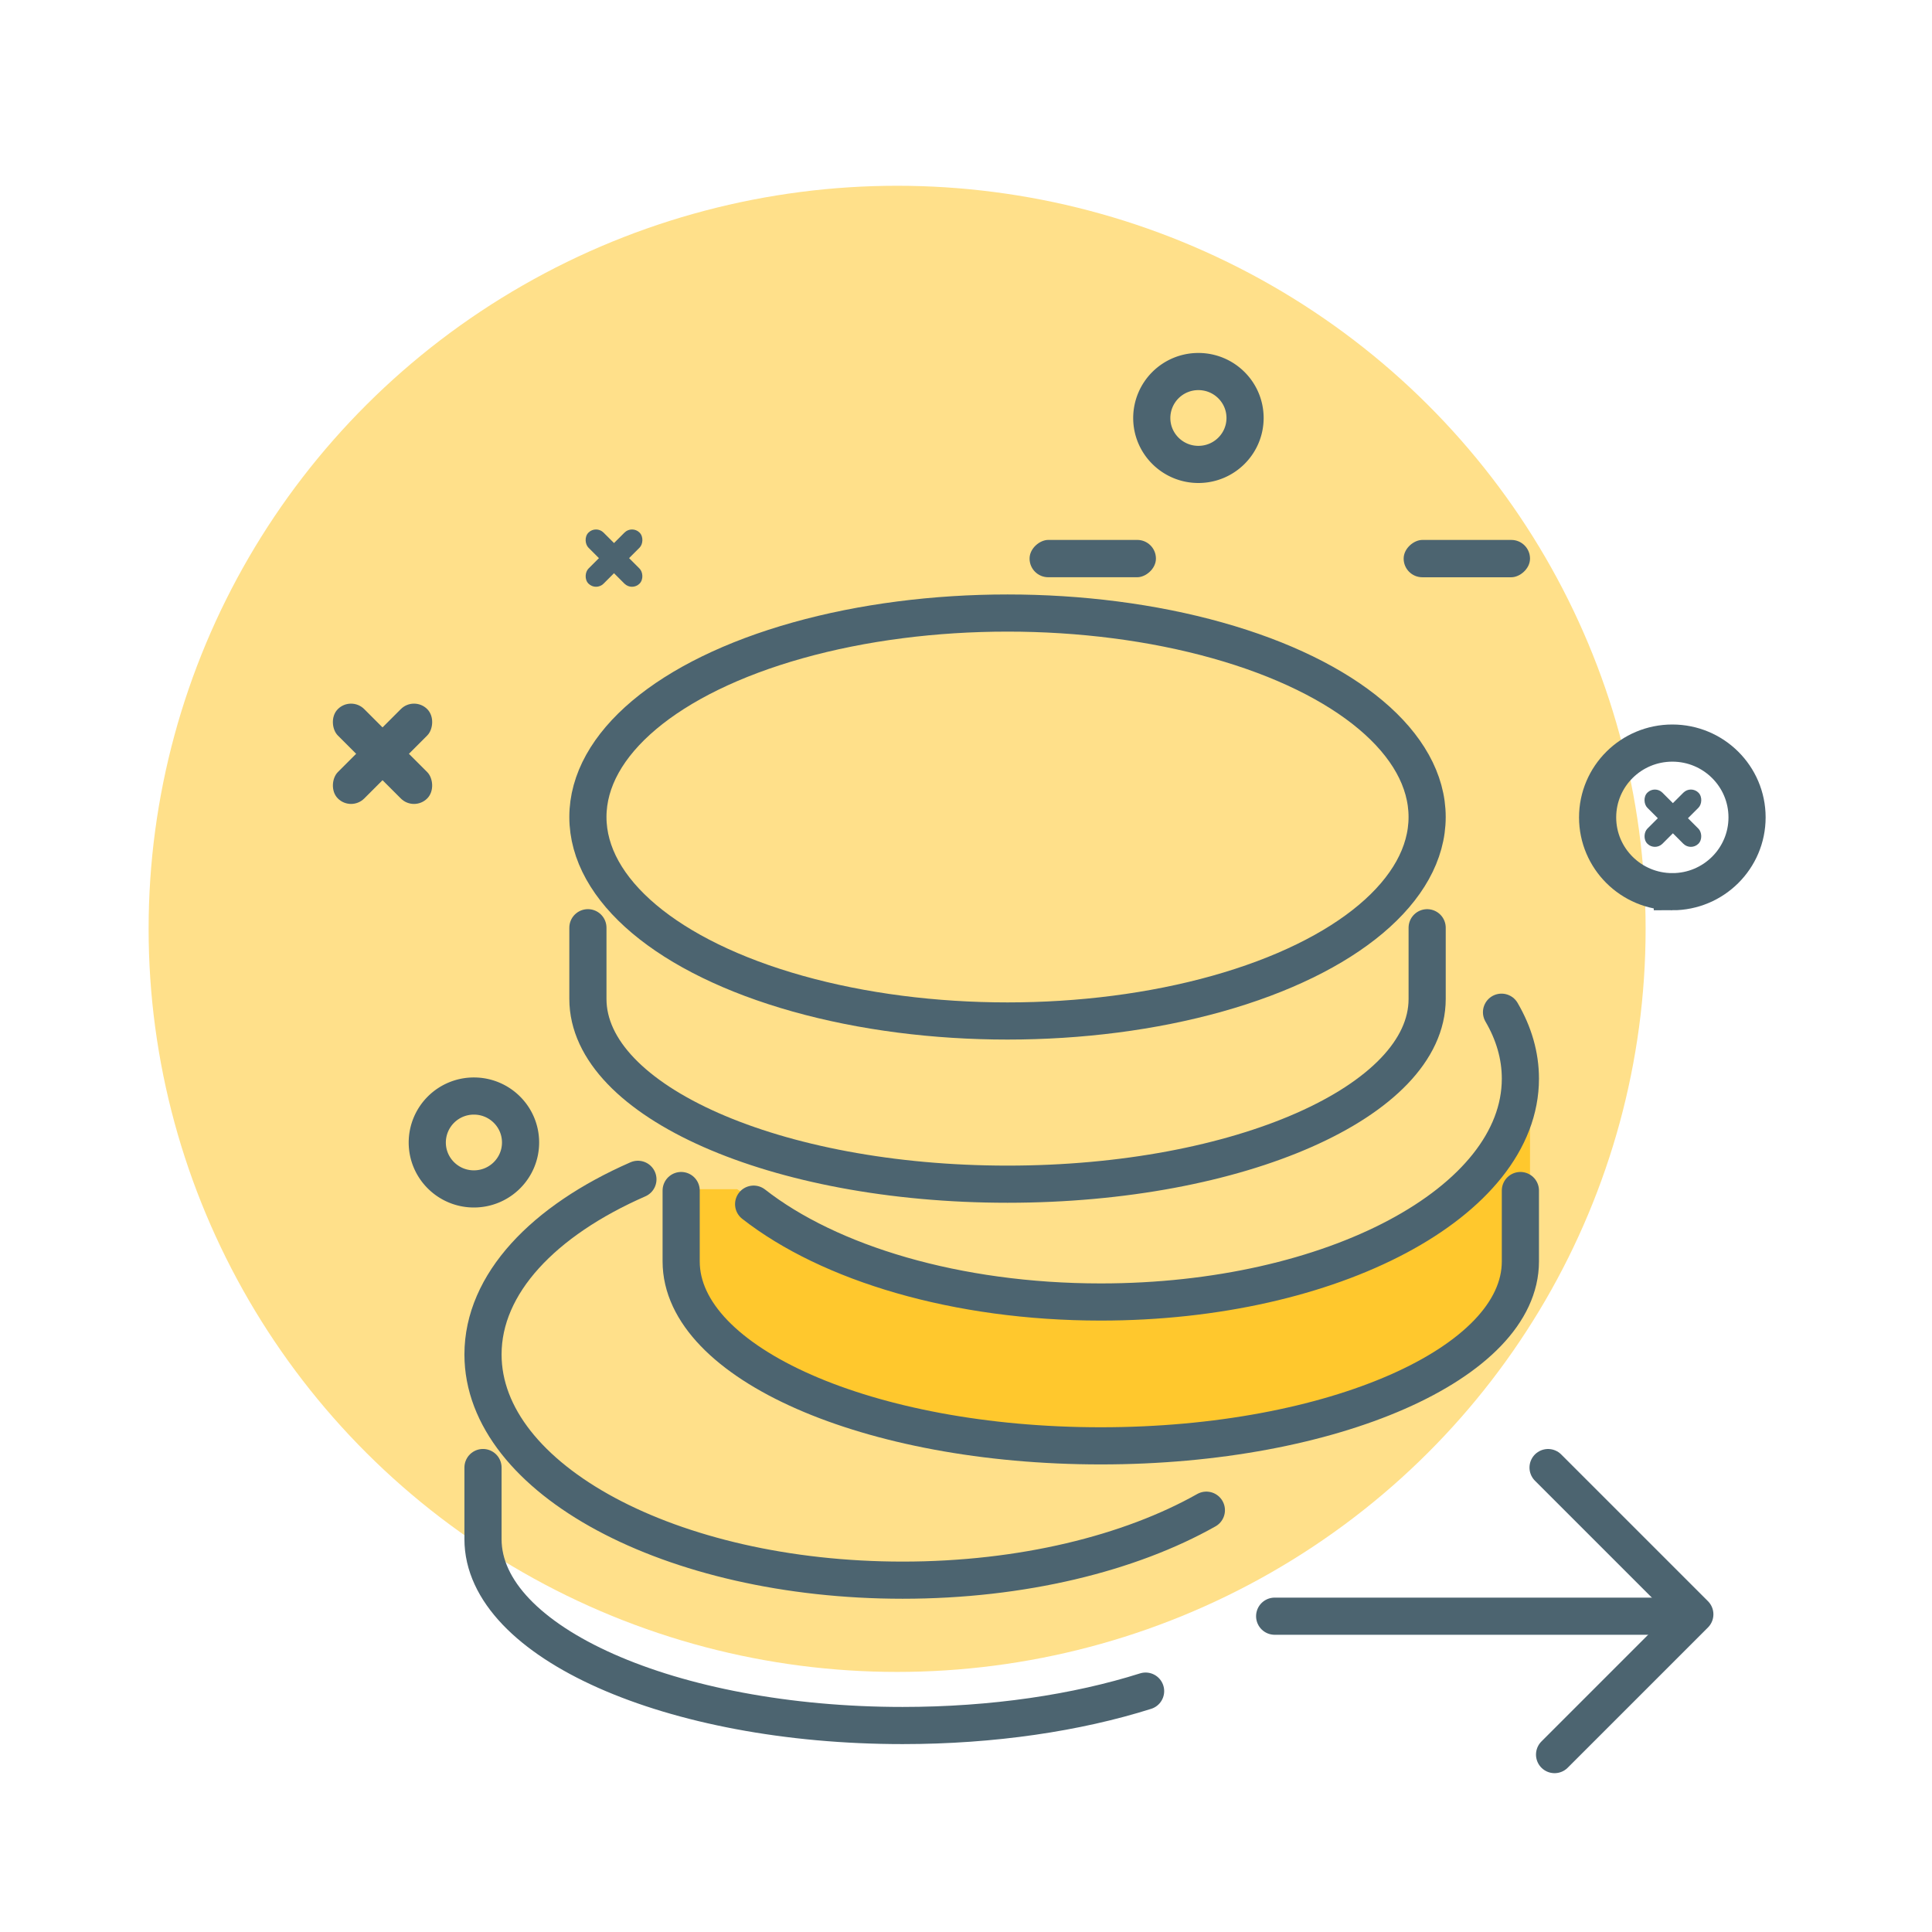 <svg xmlns="http://www.w3.org/2000/svg" width="104" height="104" viewBox="0 0 104 104"><g fill="none" fill-rule="evenodd"><path d="M0 0h104v104H0z"/><g transform="translate(8 10)"><ellipse class="icon__background" cx="40.292" cy="40" fill="#FFE08A" rx="40.292" ry="40"/><path class="icon__shadow" fill="#FFC82D" d="M31.68 54.016c6.254 4.14 13.694 6.063 22.321 5.77 8.627-.295 15.414-3.524 20.36-9.686v9.685c-3.804 5.413-10.917 8.12-21.34 8.12-10.422 0-18.54-2.707-24.353-8.12v-5.77h3.012z"/><g stroke="#4C6470" stroke-width="2" transform="translate(18 23)"><path stroke-linecap="round" d="M42.615 54h20.923"/><path stroke-linecap="round" stroke-linejoin="round" d="M57.333 46l7.9 7.9-7.55 7.55"/><ellipse cx="28.235" cy="10.98" rx="22.588" ry="10.98"/><path stroke-linecap="round" d="M50.824 16.941v3.832c0 5.507-10.114 9.972-22.589 9.972-12.475 0-22.588-4.465-22.588-9.972V16.94m2.692 13.543C3.25 32.711 0 36.107 0 39.911c0 6.71 10.113 12.15 22.588 12.15 6.433 0 12.237-1.447 16.351-3.767"/><path stroke-linecap="round" d="M35.668 58.033c-3.69 1.166-8.205 1.852-13.08 1.852C10.113 59.885 0 55.394 0 49.853v-3.855M14.568 31.82c4.065 3.18 10.918 5.267 18.687 5.267 12.475 0 22.588-5.383 22.588-12.023 0-1.245-.355-2.446-1.016-3.576"/><path stroke-linecap="round" d="M55.843 31.087v3.815c0 5.483-10.113 9.928-22.588 9.928-12.475 0-22.588-4.445-22.588-9.928v-3.815"/></g><g transform="translate(9 10)"><rect width="2.009" height="6.802" x="2.588" y="17.175" fill="#4C6470" rx="1.004" transform="scale(-1 1) rotate(45 0 11.905)"/><rect width="2.009" height="6.802" x="2.588" y="17.175" fill="#4C6470" rx="1.004" transform="rotate(45 3.592 20.576)"/><rect width="2.009" height="6.802" x="60.956" y="6.668" fill="#4C6470" rx="1.004" transform="rotate(90 61.96 10.069)"/><path stroke="#4C6470" stroke-width="2" d="M47.51 5c1.388 0 2.512-1.12 2.512-2.5S48.898 0 47.51 0A2.505 2.505 0 0045 2.5C45 3.88 46.124 5 47.51 5zm-39 39c1.388 0 2.512-1.12 2.512-2.5S9.898 39 8.51 39A2.505 2.505 0 006 41.5C6 42.88 7.124 44 8.51 44z"/><rect width="1.148" height="3.887" x="72.479" y="22.1" fill="#4C6470" rx=".574" transform="scale(-1 1) rotate(45 0 -152.32)"/><rect width="1.148" height="3.887" x="72.479" y="22.1" fill="#4C6470" rx=".574" transform="rotate(45 73.053 24.044)"/><path stroke="#4C6470" stroke-width="2" d="M73.022 28c2.222 0 4.022-1.792 4.022-4s-1.8-4-4.022-4C70.8 20 69 21.792 69 24s1.8 4 4.022 4z"/><rect width="1.148" height="3.887" x="15.479" y="8.1" fill="#4C6470" rx=".574" transform="scale(-1 1) rotate(45 0 -28.71)"/><rect width="1.148" height="3.887" x="15.479" y="8.1" fill="#4C6470" rx=".574" transform="rotate(45 16.053 10.044)"/><rect width="2.009" height="6.802" x="60.956" y="6.668" fill="#4C6470" rx="1.004" transform="rotate(90 51.892 0)"/></g></g></g></svg>